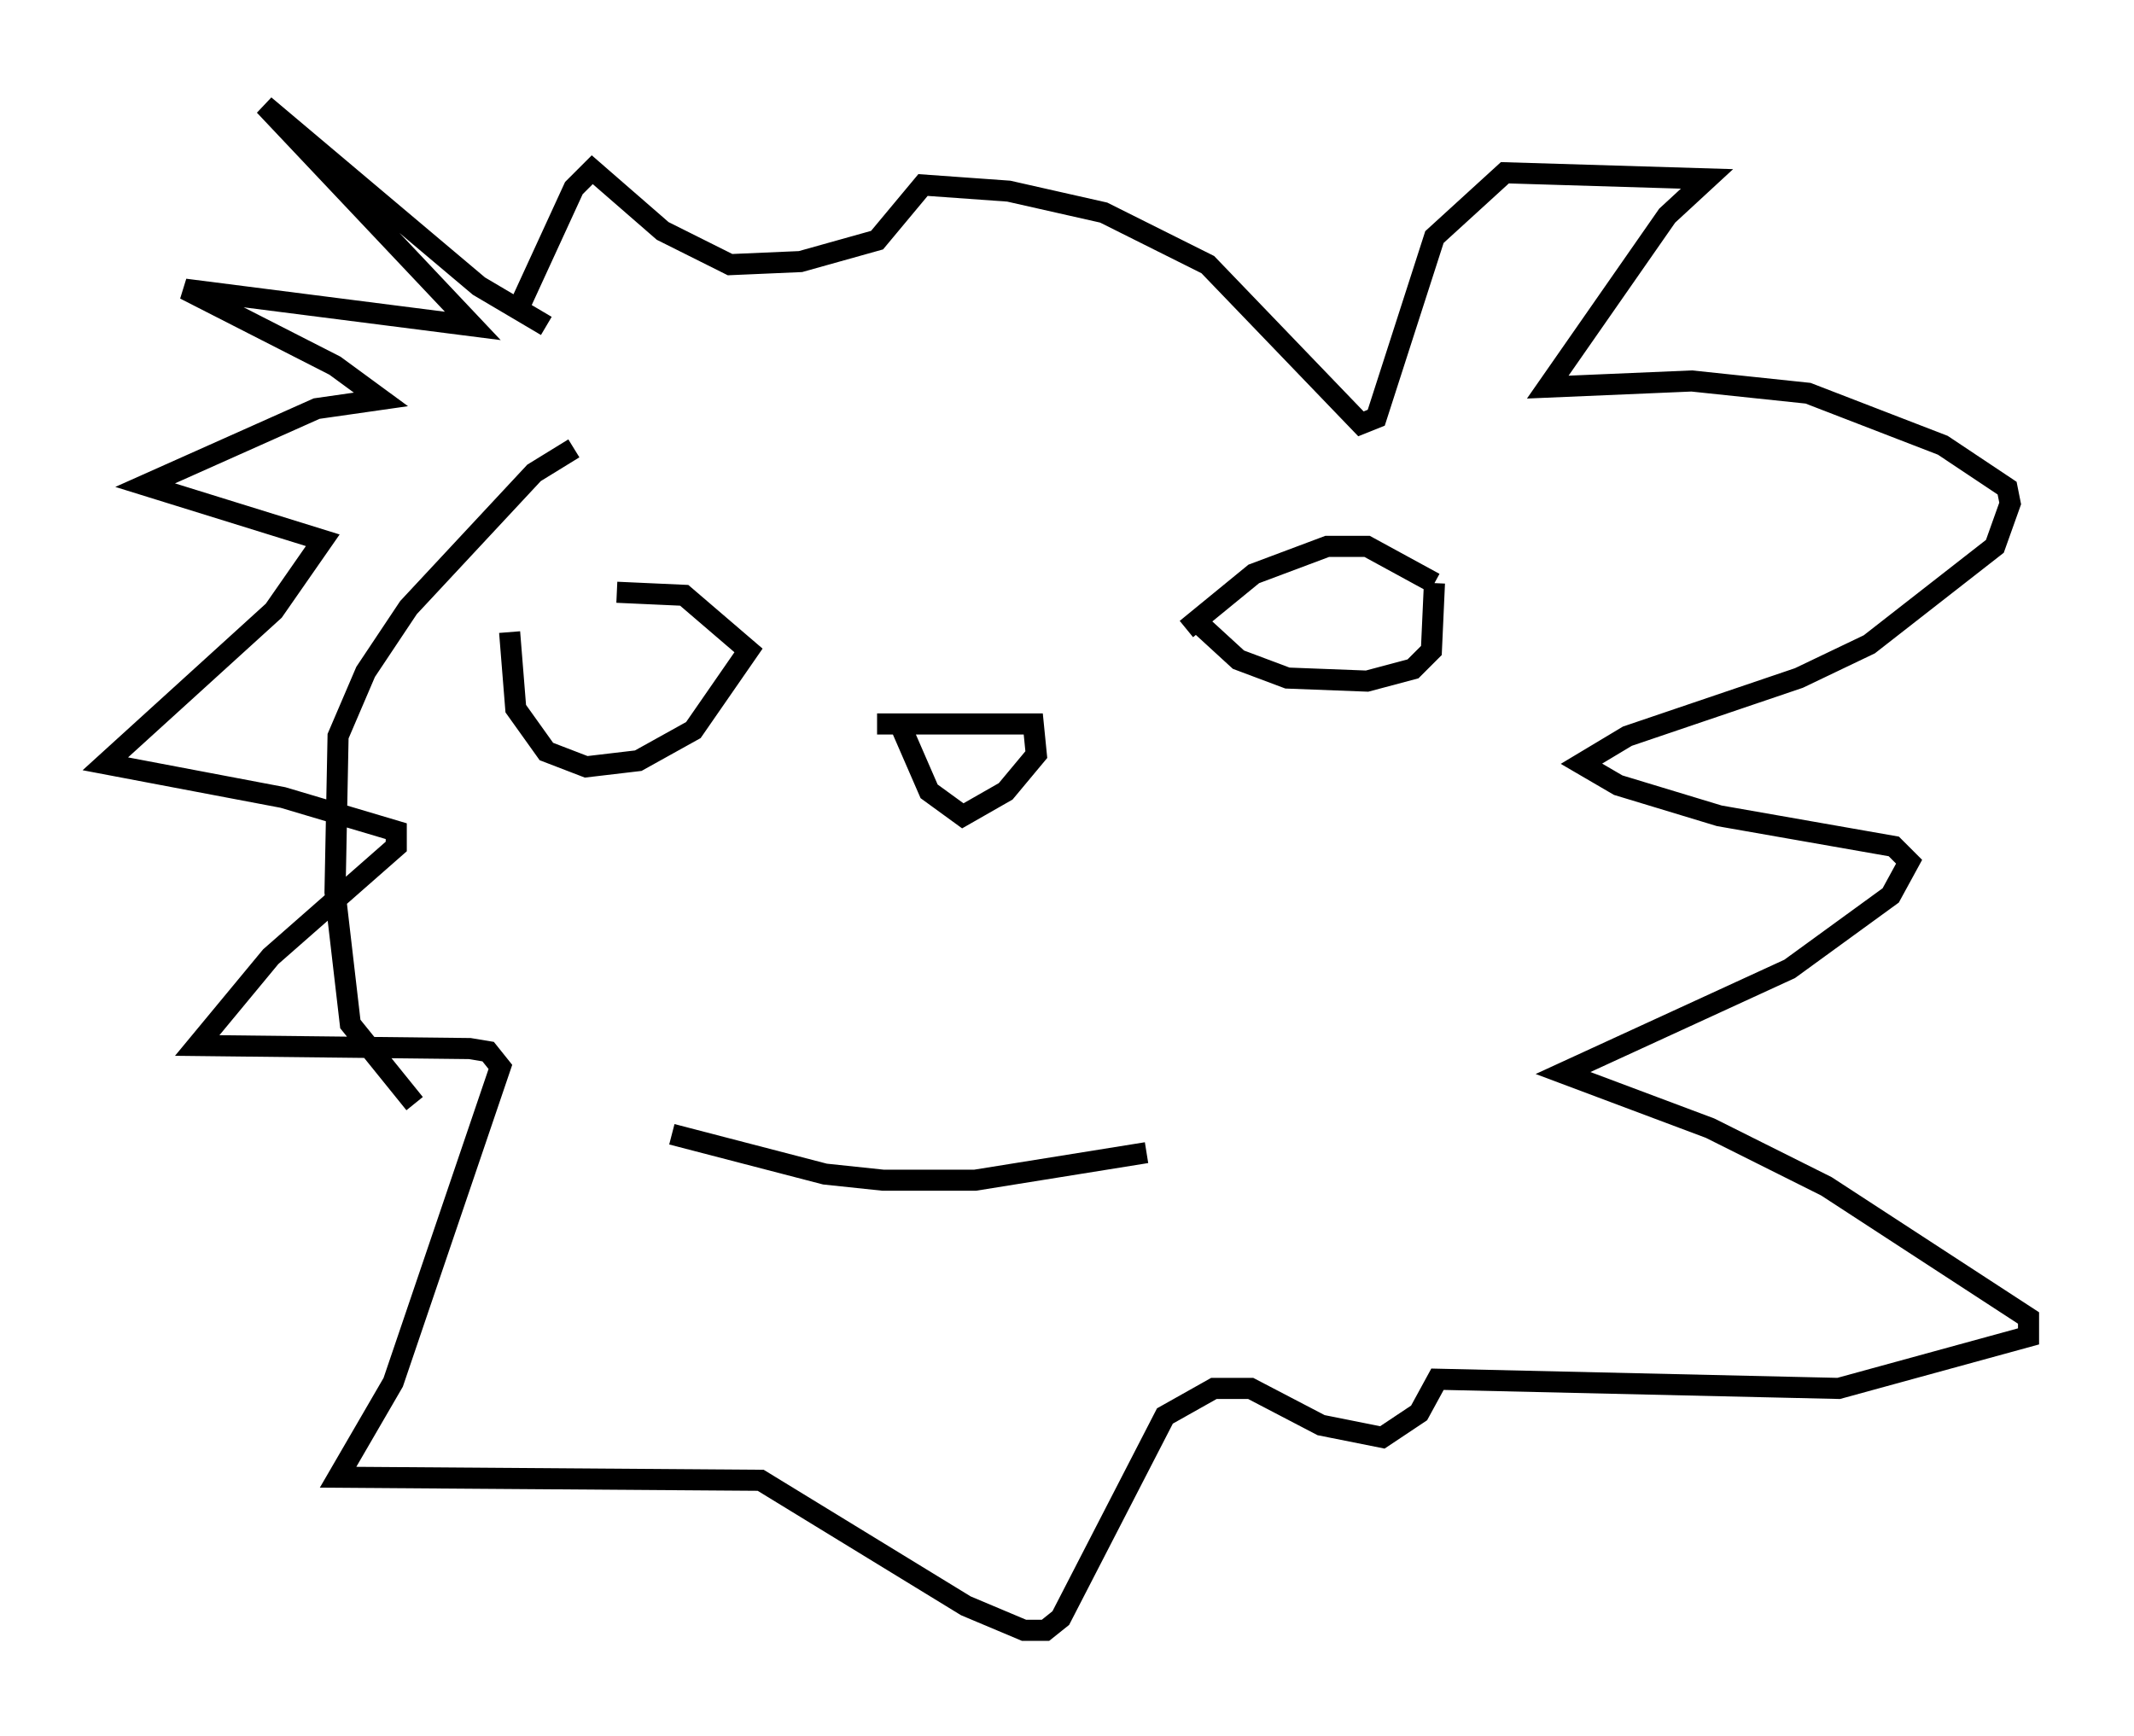 <?xml version="1.0" encoding="utf-8" ?>
<svg baseProfile="full" height="82.335" version="1.1" width="101.218" xmlns="http://www.w3.org/2000/svg" xmlns:ev="http://www.w3.org/2001/xml-events" xmlns:xlink="http://www.w3.org/1999/xlink"><defs /><rect fill="white" height="82.335" width="101.218" x="0" y="0" /><path d="M24.754, 30.274 m4.503, -2.179 l3.196, 0.145 3.05, 2.615 l-2.615, 3.777 -2.615, 1.453 l-2.469, 0.291 -1.888, -0.726 l-1.453, -2.034 -0.291, -3.631 m32.1, -0.145 l3.196, -2.615 3.486, -1.307 l1.888, 0.0 3.196, 1.743 m0.0, 0.0 l-0.145, 3.196 -0.872, 0.872 l-2.179, 0.581 -3.777, -0.145 l-2.324, -0.872 -1.743, -1.598 m-15.397, 4.648 l7.408, 0.0 0.145, 1.453 l-1.453, 1.743 -2.034, 1.162 l-1.598, -1.162 -1.453, -3.341 m-10.749, 19.609 l7.263, 1.888 2.76, 0.291 l4.358, 0.0 8.134, -1.307 m-28.469, -39.218 l-3.196, -1.888 -10.168, -8.57 l9.877, 10.458 -13.654, -1.743 l7.117, 3.631 2.179, 1.598 l-3.05, 0.436 -8.134, 3.631 l8.425, 2.615 -2.324, 3.341 l-7.989, 7.263 8.425, 1.598 l5.374, 1.598 0.0, 0.726 l-5.955, 5.229 -3.486, 4.212 l12.927, 0.145 0.872, 0.145 l0.581, 0.726 -5.084, 14.961 l-2.615, 4.503 20.045, 0.145 l9.732, 5.955 2.76, 1.162 l1.017, 0.0 0.726, -0.581 l4.939, -9.587 2.324, -1.307 l1.743, 0.0 3.341, 1.743 l2.905, 0.581 1.743, -1.162 l0.872, -1.598 19.028, 0.436 l9.006, -2.469 0.0, -0.872 l-9.587, -6.246 -5.52, -2.76 l-6.972, -2.615 10.749, -4.939 l4.793, -3.486 0.872, -1.598 l-0.726, -0.726 -8.279, -1.453 l-4.793, -1.453 -1.743, -1.017 l2.179, -1.307 8.134, -2.76 l3.341, -1.598 5.955, -4.648 l0.726, -2.034 -0.145, -0.726 l-3.05, -2.034 -6.391, -2.469 l-5.52, -0.581 -6.827, 0.291 l5.665, -8.134 1.888, -1.743 l-9.587, -0.291 -3.341, 3.05 l-2.76, 8.57 -0.726, 0.291 l-7.263, -7.553 -4.939, -2.469 l-4.503, -1.017 -4.067, -0.291 l-2.179, 2.615 -3.631, 1.017 l-3.341, 0.145 -3.196, -1.598 l-3.341, -2.905 -0.872, 0.872 l-2.469, 5.374 m2.469, 6.972 l-1.888, 1.162 -5.955, 6.391 l-2.034, 3.05 -1.307, 3.05 l-0.145, 7.408 0.726, 6.246 l3.05, 3.777 " fill="none" stroke="black" stroke-width="1" /></svg>